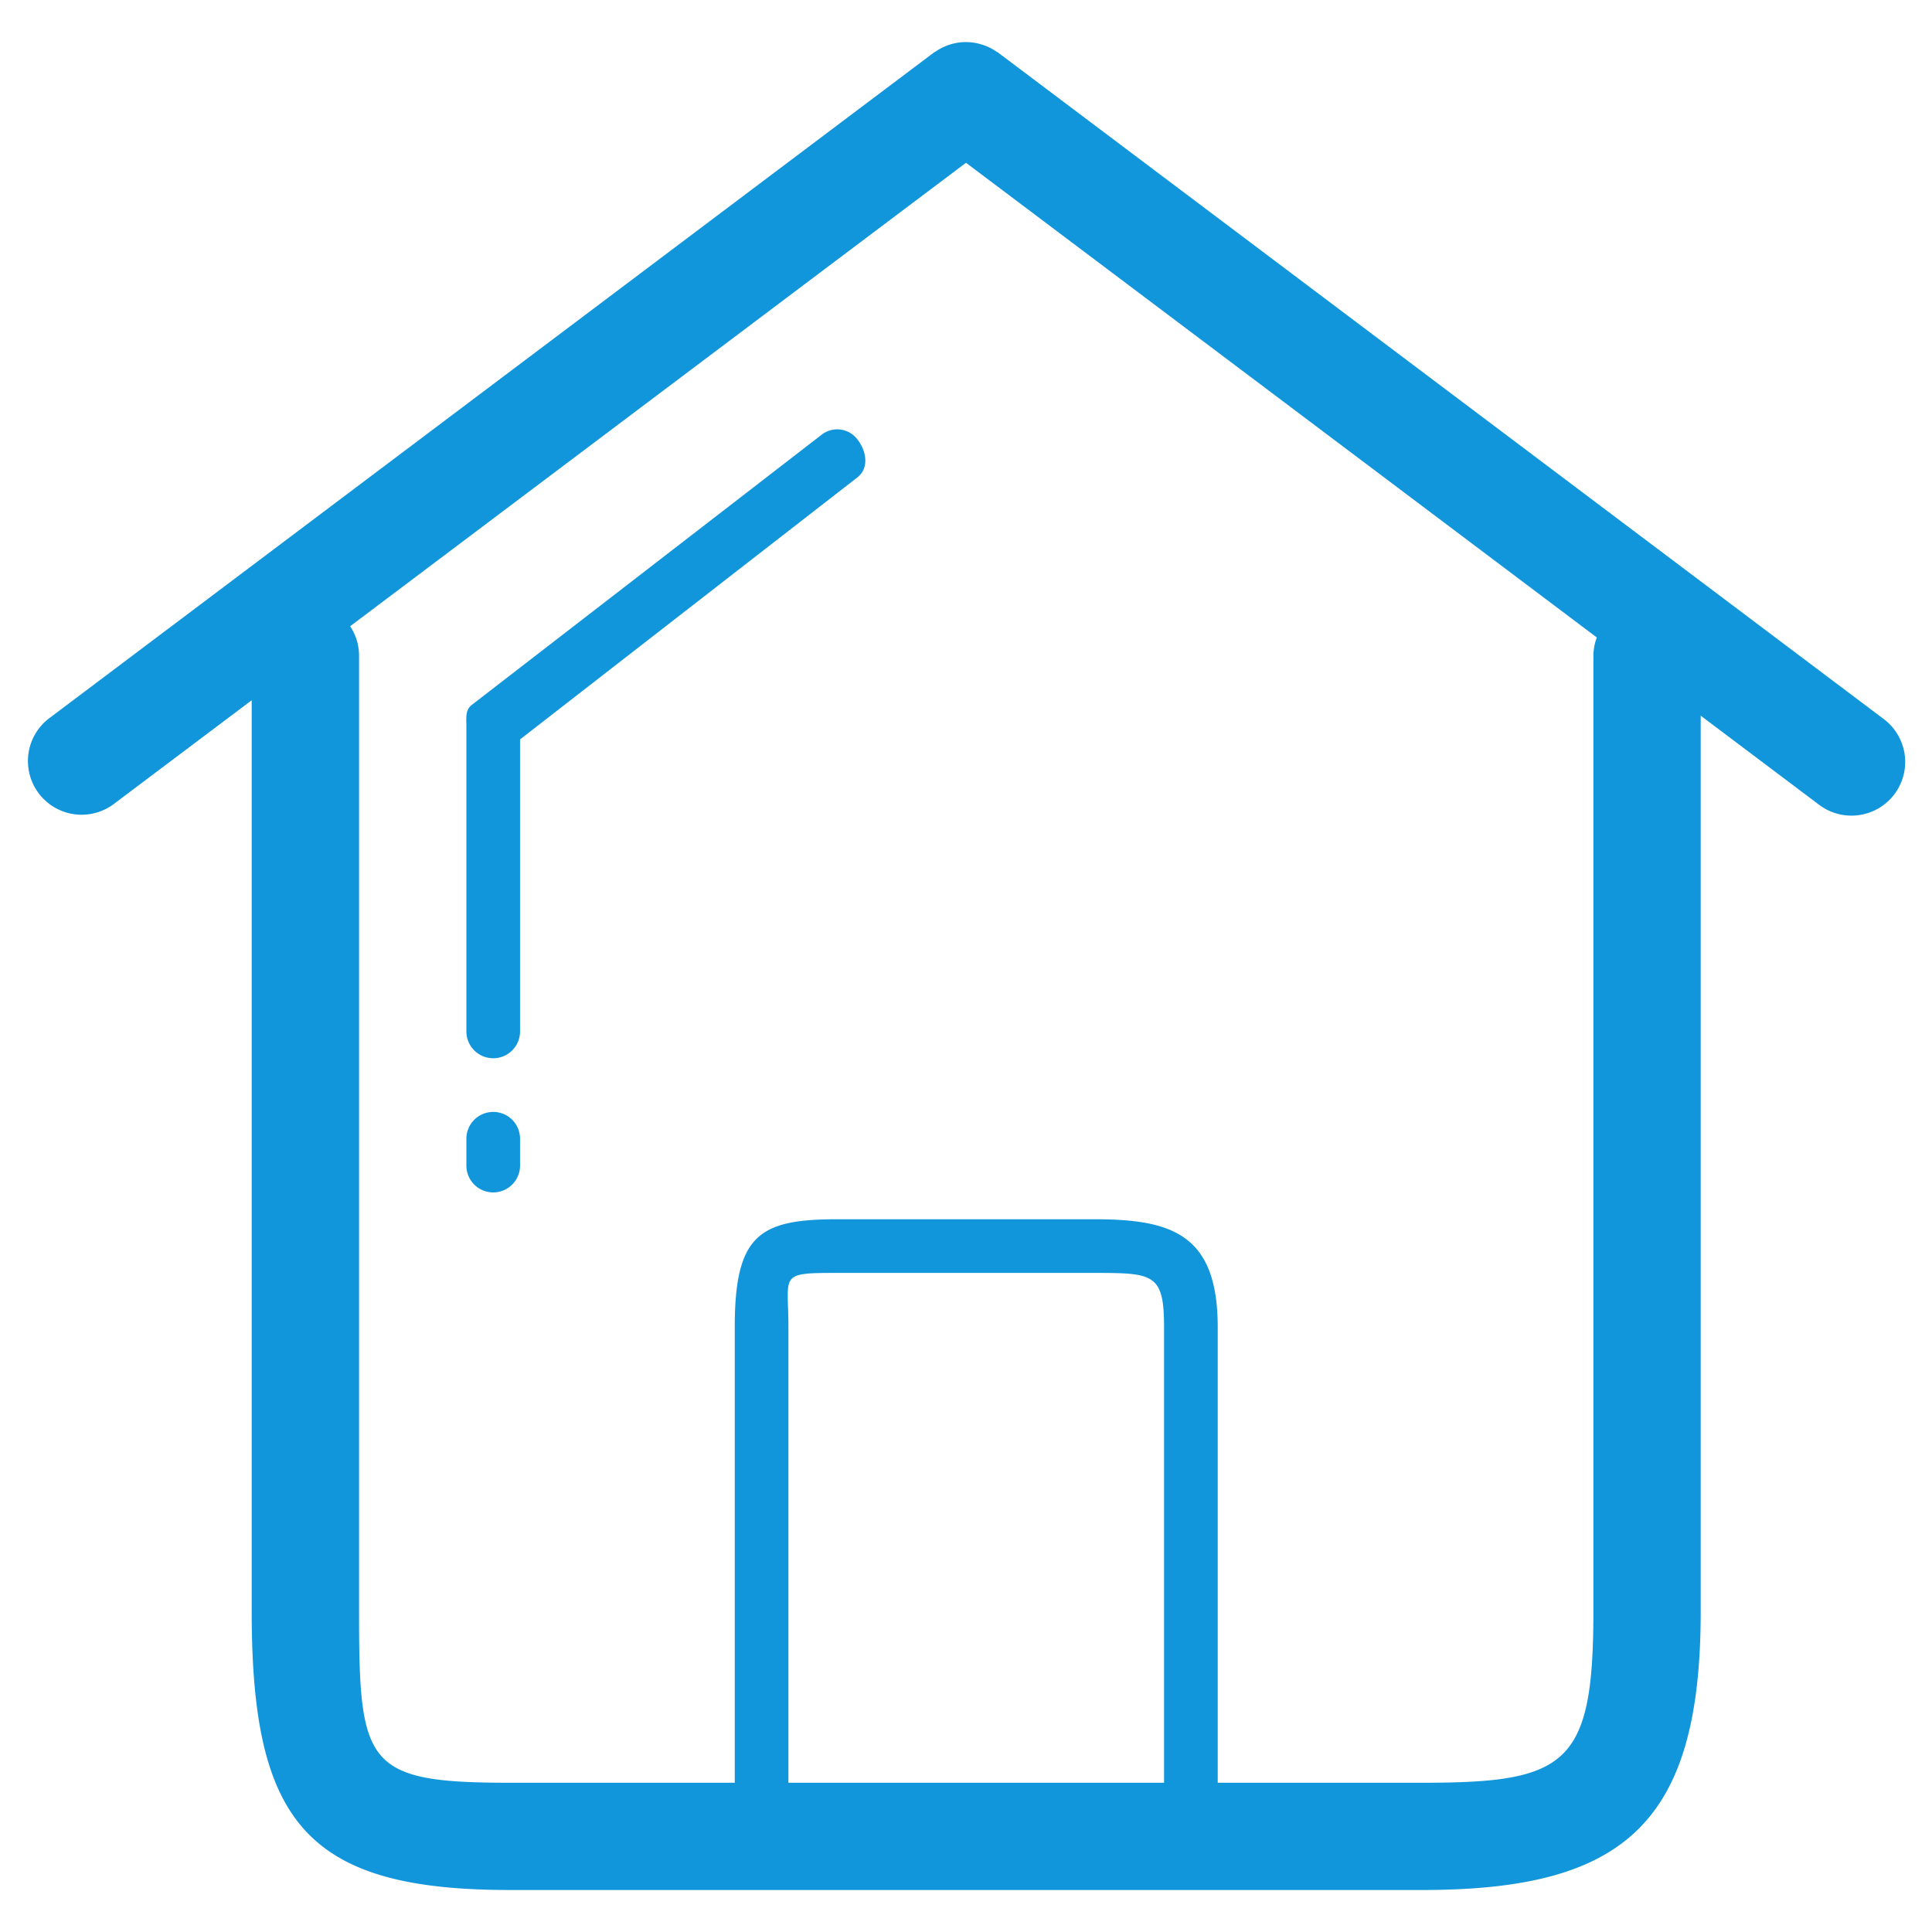 <?xml version="1.0" standalone="no"?><!DOCTYPE svg PUBLIC "-//W3C//DTD SVG 1.1//EN" "http://www.w3.org/Graphics/SVG/1.1/DTD/svg11.dtd"><svg t="1590911586364" class="icon" viewBox="0 0 1024 1024" version="1.1" xmlns="http://www.w3.org/2000/svg" p-id="2880" xmlns:xlink="http://www.w3.org/1999/xlink" width="200" height="200"><defs><style type="text/css"></style></defs><path d="M998.428 381.113l-469.333-353.18c-0.469-0.356-0.981-0.569-1.479-0.896a28.018 28.018 0 0 0-2.418-1.465 29.909 29.909 0 0 0-10.453-3.129 30.706 30.706 0 0 0-5.476-0.014 28.772 28.772 0 0 0-13.113 4.708c-0.412 0.284-0.868 0.469-1.28 0.782l-469.333 353.18a28.459 28.459 0 0 0 34.204 45.468l73.657-55.424V854.187c0 111.701 29.141 147.556 136.804 147.556h483.556c107.662 0 147.641-35.854 147.641-147.556V379.321l62.805 47.26c5.12 3.854 11.122 5.717 17.081 5.717a28.444 28.444 0 0 0 17.138-51.186zM443.748 674.674H580.267c31.289 0 36.708 0.555 36.708 28.8v241.422H417.877V703.474c0-28.245-5.419-28.8 25.87-28.8z m400.782-327.111v506.667c0 81.365-14.194 90.667-90.752 90.667h-108.359V703.474c0-48.967-23.851-57.244-65.152-57.244h-136.519c-41.301 0-54.315 8.277-54.315 57.244v241.422H270.222c-76.572 0-79.915-9.301-79.915-90.667V347.563c0-5.788-1.749-11.15-4.722-15.644L512 86.272l334.336 251.591a28.231 28.231 0 0 0-1.806 9.7z" p-id="2881" fill="#1296db"></path><path d="M435.371 230.5L250.055 373.618c-3.513 2.688-2.859 6.855-2.859 11.278v161.778a14.222 14.222 0 1 0 28.444 0V391.908l178.731-138.837c6.244-4.779 5.035-13.71 0.256-19.94a13.426 13.426 0 0 0-19.257-2.631zM261.419 589.34a14.222 14.222 0 0 0-14.222 14.222v14.222a14.222 14.222 0 1 0 28.444 0v-14.222a14.222 14.222 0 0 0-14.222-14.222z" p-id="2882" fill="#1296db"></path></svg>